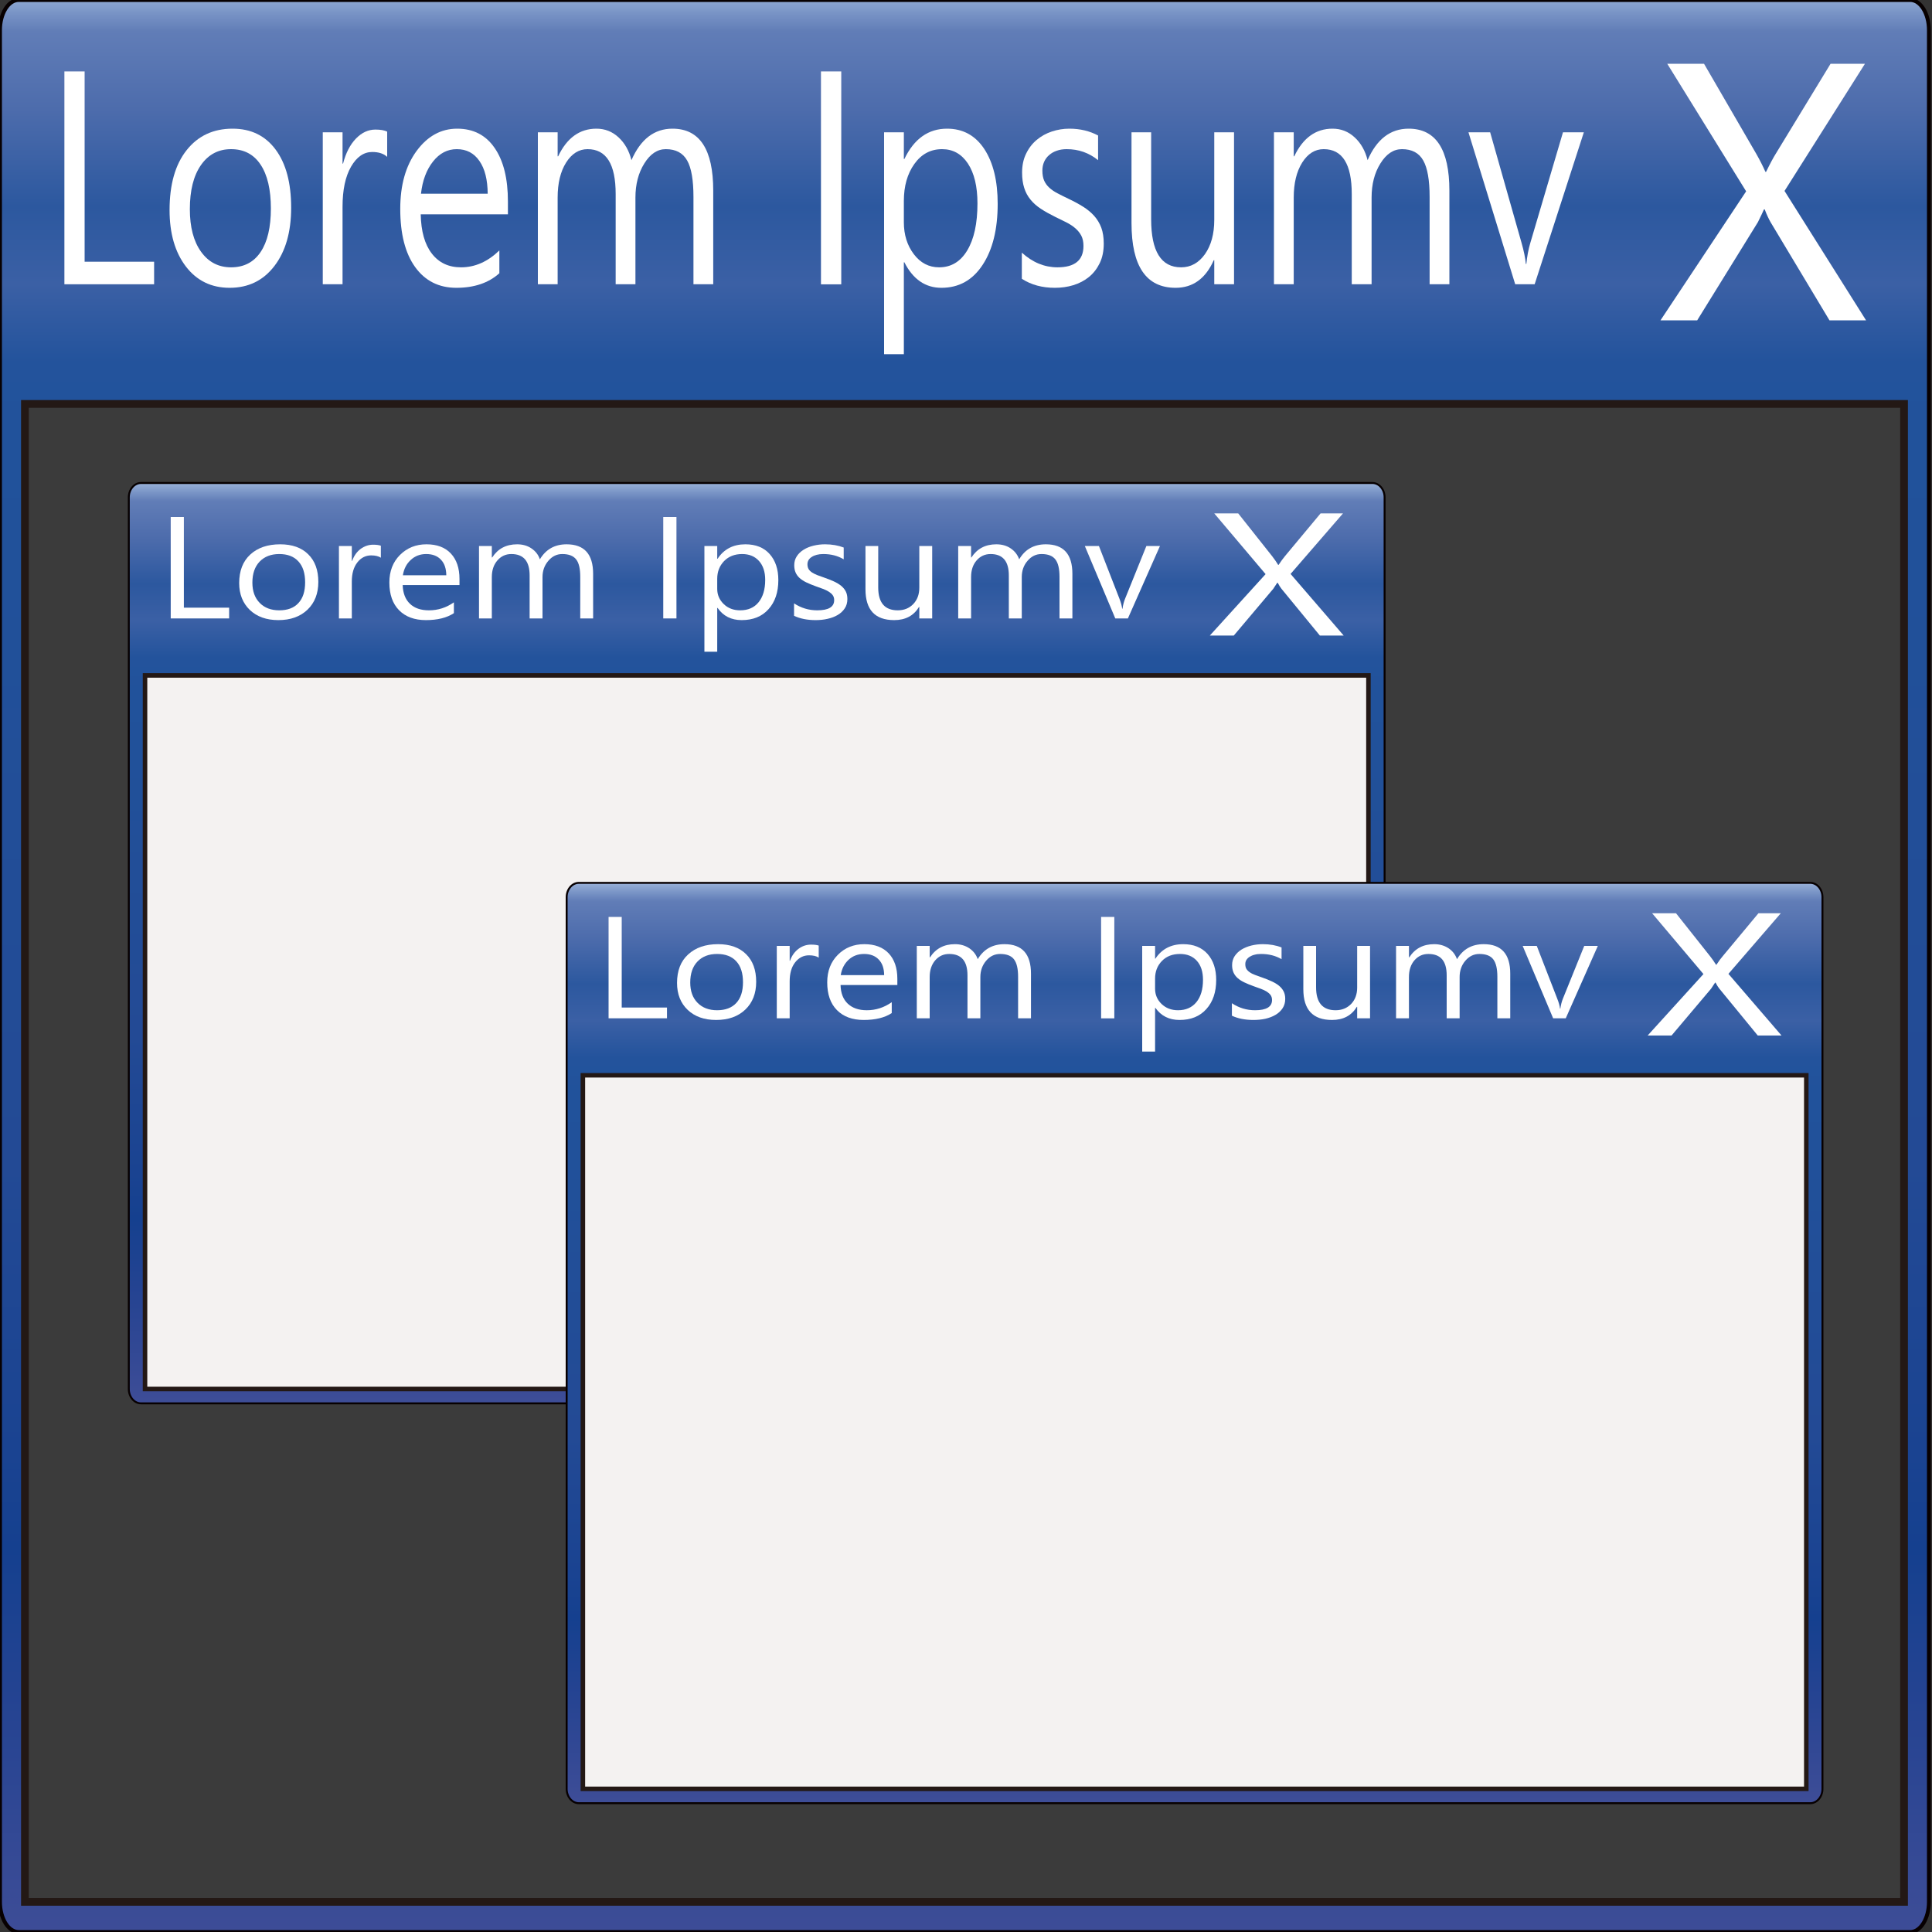 <?xml version="1.0" encoding="UTF-8" standalone="no"?>
<!DOCTYPE svg PUBLIC "-//W3C//DTD SVG 1.1//EN" "http://www.w3.org/Graphics/SVG/1.1/DTD/svg11.dtd">
<svg width="30px" height="30px" version="1.1" xmlns="http://www.w3.org/2000/svg" xmlns:xlink="http://www.w3.org/1999/xlink" xml:space="preserve" xmlns:serif="http://www.serif.com/" style="fill-rule:evenodd;clip-rule:evenodd;">
    <rect width="100%" height="100%" fill="#333333" stroke="none"/>
    <g id="window">
        <path d="M29.952,29.532C29.952,29.79 29.822,30 29.662,30L0.29,30C0.13,30 0,29.79 0,29.532L0,0.468C0,0.21 0.13,0 0.29,0L29.662,0C29.822,0 29.952,0.21 29.952,0.468L29.952,29.532Z" style="fill:url(#_Linear1);fill-rule:nonzero;stroke:rgb(7,0,1);stroke-width:0.06px;"/>
        <rect x="0.387" y="6.272" width="29.179" height="23.26" style="fill:rgb(59,59,59);stroke:rgb(35,24,21);stroke-width:0.12px;"/>
        <path d="M28.976,4.974L28.408,4.974L27.493,3.449C27.466,3.402 27.435,3.337 27.402,3.251L27.391,3.251C27.372,3.294 27.341,3.36 27.297,3.449L26.354,4.974L25.784,4.974L27.114,2.971L25.889,0.99L26.46,0.99L27.272,2.39C27.325,2.483 27.372,2.575 27.413,2.668L27.424,2.668C27.483,2.546 27.535,2.449 27.579,2.379L28.425,0.99L28.959,0.99L27.71,2.965L28.976,4.974Z" style="fill:white;fill-rule:nonzero;"/>
        <g id="title-text" serif:id="title text">
            <path d="M2.393,4.414L1,4.414L1,1.109L1.314,1.109L1.314,4.064L2.393,4.064L2.393,4.414Z" style="fill:white;fill-rule:nonzero;"/>
            <path d="M3.566,4.469C3.282,4.469 3.056,4.359 2.887,4.139C2.718,3.918 2.633,3.626 2.633,3.262C2.633,2.865 2.721,2.555 2.897,2.333C3.073,2.11 3.311,1.998 3.611,1.998C3.897,1.998 4.12,2.107 4.28,2.323C4.441,2.54 4.521,2.84 4.521,3.225C4.521,3.601 4.435,3.903 4.262,4.129C4.089,4.356 3.857,4.469 3.566,4.469ZM3.588,2.316C3.391,2.316 3.235,2.399 3.12,2.564C3.005,2.729 2.948,2.957 2.948,3.248C2.948,3.527 3.006,3.748 3.122,3.909C3.238,4.071 3.394,4.151 3.588,4.151C3.787,4.151 3.94,4.072 4.046,3.914C4.153,3.756 4.206,3.53 4.206,3.238C4.206,2.943 4.153,2.716 4.046,2.556C3.94,2.396 3.787,2.316 3.588,2.316Z" style="fill:white;fill-rule:nonzero;"/>
            <path d="M6.012,2.436C5.959,2.386 5.881,2.36 5.78,2.36C5.649,2.36 5.539,2.436 5.451,2.588C5.363,2.741 5.319,2.948 5.319,3.211L5.319,4.414L5.012,4.414L5.012,2.054L5.319,2.054L5.319,2.54L5.327,2.54C5.37,2.374 5.437,2.245 5.527,2.152C5.617,2.059 5.718,2.012 5.829,2.012C5.909,2.012 5.97,2.023 6.012,2.044L6.012,2.436Z" style="fill:white;fill-rule:nonzero;"/>
            <path d="M7.887,3.328L6.533,3.328C6.538,3.591 6.595,3.794 6.705,3.937C6.815,4.08 6.966,4.151 7.159,4.151C7.375,4.151 7.573,4.064 7.754,3.889L7.754,4.243C7.586,4.394 7.363,4.469 7.086,4.469C6.815,4.469 6.602,4.362 6.447,4.148C6.292,3.933 6.215,3.632 6.215,3.243C6.215,2.876 6.299,2.576 6.468,2.345C6.638,2.114 6.848,1.998 7.099,1.998C7.35,1.998 7.544,2.098 7.681,2.298C7.819,2.498 7.887,2.775 7.887,3.13L7.887,3.328ZM7.573,3.008C7.571,2.79 7.529,2.62 7.444,2.499C7.36,2.377 7.243,2.316 7.093,2.316C6.948,2.316 6.825,2.38 6.724,2.508C6.623,2.635 6.56,2.802 6.537,3.008L7.573,3.008Z" style="fill:white;fill-rule:nonzero;"/>
            <path d="M11.075,4.414L10.768,4.414L10.768,3.059C10.768,2.797 10.736,2.608 10.67,2.492C10.604,2.375 10.494,2.316 10.339,2.316C10.208,2.316 10.097,2.39 10.005,2.538C9.913,2.685 9.867,2.862 9.867,3.068L9.867,4.414L9.56,4.414L9.56,3.013C9.56,2.548 9.415,2.316 9.124,2.316C8.989,2.316 8.878,2.386 8.79,2.525C8.703,2.664 8.659,2.845 8.659,3.068L8.659,4.414L8.352,4.414L8.352,2.054L8.659,2.054L8.659,2.427L8.667,2.427C8.803,2.141 9.001,1.998 9.262,1.998C9.393,1.998 9.508,2.043 9.605,2.133C9.702,2.223 9.769,2.341 9.805,2.487C9.948,2.161 10.16,1.998 10.442,1.998C10.864,1.998 11.075,2.319 11.075,2.96L11.075,4.414Z" style="fill:white;fill-rule:nonzero;"/>
            <rect x="12.748" y="1.109" width="0.315" height="3.306" style="fill:white;"/>
            <path d="M14.043,4.073L14.035,4.073L14.035,5.5L13.728,5.5L13.728,2.054L14.035,2.054L14.035,2.469L14.043,2.469C14.194,2.155 14.415,1.998 14.706,1.998C14.953,1.998 15.146,2.104 15.285,2.315C15.423,2.527 15.492,2.81 15.492,3.165C15.492,3.56 15.414,3.876 15.258,4.113C15.102,4.351 14.889,4.469 14.618,4.469C14.369,4.469 14.177,4.337 14.043,4.073ZM14.035,3.121L14.035,3.451C14.035,3.646 14.087,3.811 14.19,3.947C14.293,4.083 14.424,4.151 14.582,4.151C14.768,4.151 14.914,4.064 15.019,3.889C15.125,3.713 15.178,3.47 15.178,3.158C15.178,2.895 15.128,2.689 15.03,2.54C14.931,2.391 14.798,2.316 14.629,2.316C14.45,2.316 14.307,2.393 14.198,2.546C14.089,2.699 14.035,2.89 14.035,3.121Z" style="fill:white;fill-rule:nonzero;"/>
            <path d="M15.867,4.329L15.867,3.923C16.034,4.075 16.219,4.151 16.42,4.151C16.689,4.151 16.824,4.041 16.824,3.819C16.824,3.756 16.813,3.703 16.79,3.659C16.767,3.615 16.735,3.577 16.696,3.543C16.657,3.509 16.61,3.479 16.557,3.452C16.504,3.425 16.447,3.397 16.386,3.368C16.301,3.326 16.226,3.284 16.162,3.242C16.098,3.2 16.044,3.152 16.001,3.099C15.958,3.046 15.925,2.986 15.904,2.918C15.882,2.85 15.871,2.771 15.871,2.681C15.871,2.57 15.891,2.472 15.933,2.387C15.974,2.301 16.029,2.23 16.098,2.172C16.166,2.115 16.245,2.071 16.333,2.042C16.421,2.013 16.511,1.998 16.605,1.998C16.771,1.998 16.92,2.034 17.051,2.104L17.051,2.487C16.91,2.373 16.748,2.316 16.564,2.316C16.506,2.316 16.455,2.324 16.408,2.341C16.362,2.357 16.323,2.379 16.29,2.409C16.256,2.438 16.231,2.473 16.213,2.513C16.195,2.554 16.186,2.599 16.186,2.648C16.186,2.71 16.195,2.761 16.213,2.803C16.231,2.844 16.257,2.881 16.292,2.913C16.327,2.946 16.37,2.975 16.42,3.001C16.47,3.027 16.526,3.056 16.59,3.086C16.675,3.126 16.751,3.167 16.819,3.21C16.886,3.252 16.944,3.3 16.991,3.353C17.038,3.406 17.075,3.467 17.101,3.536C17.126,3.605 17.139,3.687 17.139,3.782C17.139,3.899 17.118,4.001 17.076,4.087C17.034,4.173 16.979,4.244 16.909,4.301C16.839,4.358 16.758,4.4 16.667,4.428C16.576,4.456 16.48,4.469 16.38,4.469C16.183,4.469 16.012,4.423 15.867,4.329Z" style="fill:white;fill-rule:nonzero;"/>
            <path d="M19.162,4.414L18.855,4.414L18.855,4.041L18.847,4.041C18.72,4.326 18.523,4.469 18.255,4.469C17.798,4.469 17.57,4.134 17.57,3.464L17.57,2.054L17.875,2.054L17.875,3.404C17.875,3.902 18.03,4.151 18.34,4.151C18.49,4.151 18.613,4.083 18.71,3.947C18.806,3.811 18.855,3.633 18.855,3.414L18.855,2.054L19.162,2.054L19.162,4.414Z" style="fill:white;fill-rule:nonzero;"/>
            <path d="M22.506,4.414L22.199,4.414L22.199,3.059C22.199,2.797 22.166,2.608 22.1,2.492C22.035,2.375 21.924,2.316 21.77,2.316C21.638,2.316 21.527,2.39 21.435,2.538C21.343,2.685 21.298,2.862 21.298,3.068L21.298,4.414L20.99,4.414L20.99,3.013C20.99,2.548 20.845,2.316 20.554,2.316C20.419,2.316 20.308,2.386 20.22,2.525C20.133,2.664 20.089,2.845 20.089,3.068L20.089,4.414L19.782,4.414L19.782,2.054L20.089,2.054L20.089,2.427L20.097,2.427C20.233,2.141 20.431,1.998 20.692,1.998C20.824,1.998 20.938,2.043 21.035,2.133C21.133,2.223 21.199,2.341 21.236,2.487C21.378,2.161 21.59,1.998 21.873,1.998C22.295,1.998 22.506,2.319 22.506,2.96L22.506,4.414Z" style="fill:white;fill-rule:nonzero;"/>
            <path d="M24.594,2.054L23.83,4.414L23.528,4.414L22.802,2.054L23.139,2.054L23.626,3.769C23.662,3.895 23.685,4.005 23.693,4.098L23.701,4.098C23.713,3.98 23.733,3.873 23.761,3.778L24.27,2.054L24.594,2.054Z" style="fill:white;fill-rule:nonzero;"/>
        </g>
    </g>
    <g id="window1" serif:id="window">
        <path d="M21.5,21.568C21.5,21.691 21.415,21.791 21.311,21.791L2.189,21.791C2.085,21.791 2,21.691 2,21.568L2,7.723C2,7.6 2.085,7.5 2.189,7.5L21.311,7.5C21.415,7.5 21.5,7.6 21.5,7.723L21.5,21.568Z" style="fill:url(#_Linear2);fill-rule:nonzero;stroke:rgb(7,0,1);stroke-width:0.03px;"/>
        <rect x="2.252" y="10.488" width="18.997" height="11.08" style="fill:rgb(244,242,241);stroke:rgb(35,24,21);stroke-width:0.07px;"/>
        <path d="M20.865,9.869L20.495,9.869L19.899,9.143C19.882,9.121 19.861,9.09 19.84,9.049L19.833,9.049C19.82,9.069 19.8,9.101 19.771,9.143L19.158,9.869L18.786,9.869L19.652,8.915L18.855,7.972L19.227,7.972L19.755,8.638C19.79,8.683 19.82,8.727 19.847,8.771L19.854,8.771C19.893,8.713 19.926,8.667 19.955,8.633L20.506,7.972L20.854,7.972L20.04,8.912L20.865,9.869Z" style="fill:white;fill-rule:nonzero;"/>
        <g id="title-text1" serif:id="title text">
            <path d="M3.558,9.603L2.651,9.603L2.651,8.028L2.855,8.028L2.855,9.436L3.558,9.436L3.558,9.603Z" style="fill:white;fill-rule:nonzero;"/>
            <path d="M4.322,9.629C4.137,9.629 3.99,9.576 3.88,9.472C3.77,9.366 3.714,9.227 3.714,9.054C3.714,8.865 3.771,8.717 3.886,8.611C4.001,8.505 4.156,8.452 4.351,8.452C4.537,8.452 4.682,8.504 4.786,8.607C4.891,8.71 4.943,8.853 4.943,9.036C4.943,9.215 4.887,9.359 4.775,9.467C4.662,9.575 4.511,9.629 4.322,9.629ZM4.336,8.603C4.208,8.603 4.106,8.643 4.031,8.721C3.956,8.8 3.919,8.909 3.919,9.047C3.919,9.18 3.957,9.285 4.033,9.362C4.108,9.439 4.21,9.477 4.336,9.477C4.465,9.477 4.565,9.44 4.634,9.364C4.704,9.289 4.738,9.182 4.738,9.042C4.738,8.902 4.704,8.794 4.634,8.718C4.565,8.641 4.465,8.603 4.336,8.603Z" style="fill:white;fill-rule:nonzero;"/>
            <path d="M5.914,8.66C5.88,8.637 5.829,8.624 5.763,8.624C5.678,8.624 5.606,8.66 5.549,8.733C5.492,8.806 5.463,8.904 5.463,9.03L5.463,9.603L5.263,9.603L5.263,8.478L5.463,8.478L5.463,8.71L5.468,8.71C5.496,8.631 5.54,8.569 5.598,8.525C5.657,8.481 5.723,8.458 5.795,8.458C5.847,8.458 5.887,8.464 5.914,8.474L5.914,8.66Z" style="fill:white;fill-rule:nonzero;"/>
            <path d="M7.135,9.085L6.253,9.085C6.257,9.211 6.294,9.307 6.365,9.375C6.437,9.444 6.535,9.477 6.661,9.477C6.801,9.477 6.93,9.436 7.048,9.353L7.048,9.521C6.939,9.593 6.794,9.629 6.613,9.629C6.437,9.629 6.298,9.578 6.197,9.476C6.096,9.373 6.046,9.23 6.046,9.045C6.046,8.87 6.101,8.727 6.211,8.617C6.322,8.507 6.458,8.452 6.622,8.452C6.785,8.452 6.911,8.499 7.001,8.595C7.09,8.69 7.135,8.822 7.135,8.991L7.135,9.085ZM6.93,8.933C6.929,8.829 6.902,8.748 6.846,8.69C6.792,8.632 6.715,8.603 6.618,8.603C6.523,8.603 6.443,8.634 6.378,8.695C6.312,8.755 6.271,8.835 6.256,8.933L6.93,8.933Z" style="fill:white;fill-rule:nonzero;"/>
            <path d="M9.21,9.603L9.01,9.603L9.01,8.957C9.01,8.832 8.99,8.742 8.947,8.687C8.904,8.631 8.832,8.603 8.731,8.603C8.646,8.603 8.574,8.638 8.514,8.709C8.454,8.779 8.424,8.863 8.424,8.961L8.424,9.603L8.224,9.603L8.224,8.935C8.224,8.714 8.13,8.603 7.94,8.603C7.852,8.603 7.78,8.637 7.723,8.703C7.666,8.769 7.637,8.855 7.637,8.961L7.637,9.603L7.438,9.603L7.438,8.478L7.637,8.478L7.637,8.656L7.643,8.656C7.731,8.52 7.86,8.452 8.03,8.452C8.115,8.452 8.19,8.473 8.253,8.516C8.316,8.559 8.36,8.615 8.383,8.685C8.477,8.529 8.615,8.452 8.798,8.452C9.073,8.452 9.21,8.605 9.21,8.91L9.21,9.603Z" style="fill:white;fill-rule:nonzero;"/>
            <rect x="10.299" y="8.028" width="0.205" height="1.575" style="fill:white;"/>
            <path d="M11.143,9.44L11.137,9.44L11.137,10.12L10.938,10.12L10.938,8.478L11.137,8.478L11.137,8.676L11.143,8.676C11.241,8.527 11.385,8.452 11.574,8.452C11.735,8.452 11.861,8.502 11.951,8.603C12.041,8.704 12.086,8.839 12.086,9.008C12.086,9.196 12.035,9.346 11.934,9.459C11.832,9.573 11.693,9.629 11.517,9.629C11.355,9.629 11.23,9.566 11.143,9.44ZM11.137,8.987L11.137,9.144C11.137,9.237 11.171,9.315 11.238,9.38C11.305,9.445 11.391,9.477 11.493,9.477C11.615,9.477 11.71,9.436 11.778,9.353C11.847,9.269 11.882,9.153 11.882,9.004C11.882,8.879 11.849,8.781 11.785,8.71C11.721,8.639 11.634,8.603 11.524,8.603C11.408,8.603 11.314,8.64 11.243,8.713C11.173,8.786 11.137,8.877 11.137,8.987Z" style="fill:white;fill-rule:nonzero;"/>
            <path d="M12.33,9.562L12.33,9.369C12.439,9.441 12.559,9.477 12.69,9.477C12.865,9.477 12.953,9.425 12.953,9.319C12.953,9.289 12.946,9.264 12.931,9.243C12.916,9.222 12.895,9.204 12.87,9.188C12.844,9.172 12.814,9.157 12.779,9.144C12.745,9.132 12.708,9.118 12.668,9.104C12.613,9.084 12.564,9.064 12.522,9.044C12.48,9.024 12.445,9.001 12.417,8.976C12.389,8.951 12.368,8.922 12.354,8.89C12.34,8.858 12.333,8.82 12.333,8.777C12.333,8.724 12.346,8.678 12.373,8.637C12.4,8.596 12.436,8.562 12.48,8.535C12.525,8.507 12.576,8.487 12.633,8.473C12.691,8.459 12.749,8.452 12.811,8.452C12.919,8.452 13.016,8.469 13.101,8.502L13.101,8.685C13.009,8.63 12.904,8.603 12.784,8.603C12.746,8.603 12.713,8.607 12.682,8.615C12.652,8.623 12.627,8.633 12.605,8.648C12.583,8.661 12.567,8.678 12.555,8.697C12.544,8.717 12.538,8.738 12.538,8.761C12.538,8.791 12.544,8.815 12.555,8.835C12.567,8.855 12.584,8.872 12.607,8.888C12.63,8.903 12.658,8.917 12.69,8.93C12.723,8.942 12.759,8.956 12.801,8.97C12.856,8.989 12.906,9.009 12.95,9.029C12.993,9.049 13.031,9.072 13.062,9.097C13.092,9.122 13.117,9.152 13.133,9.184C13.15,9.217 13.158,9.256 13.158,9.302C13.158,9.357 13.145,9.406 13.117,9.447C13.09,9.488 13.054,9.522 13.008,9.549C12.963,9.576 12.91,9.596 12.851,9.609C12.792,9.623 12.729,9.629 12.664,9.629C12.536,9.629 12.424,9.607 12.33,9.562Z" style="fill:white;fill-rule:nonzero;"/>
            <path d="M14.475,9.603L14.275,9.603L14.275,9.425L14.27,9.425C14.188,9.561 14.059,9.629 13.885,9.629C13.587,9.629 13.439,9.469 13.439,9.15L13.439,8.478L13.637,8.478L13.637,9.122C13.637,9.359 13.738,9.477 13.94,9.477C14.038,9.477 14.118,9.445 14.181,9.38C14.243,9.315 14.275,9.231 14.275,9.126L14.275,8.478L14.475,8.478L14.475,9.603Z" style="fill:white;fill-rule:nonzero;"/>
            <path d="M16.652,9.603L16.452,9.603L16.452,8.957C16.452,8.832 16.431,8.742 16.388,8.687C16.346,8.631 16.273,8.603 16.173,8.603C16.087,8.603 16.015,8.638 15.955,8.709C15.895,8.779 15.866,8.863 15.866,8.961L15.866,9.603L15.665,9.603L15.665,8.935C15.665,8.714 15.571,8.603 15.382,8.603C15.294,8.603 15.221,8.637 15.164,8.703C15.107,8.769 15.079,8.855 15.079,8.961L15.079,9.603L14.879,9.603L14.879,8.478L15.079,8.478L15.079,8.656L15.084,8.656C15.173,8.52 15.301,8.452 15.471,8.452C15.557,8.452 15.632,8.473 15.695,8.516C15.758,8.559 15.801,8.615 15.826,8.685C15.918,8.529 16.056,8.452 16.24,8.452C16.515,8.452 16.652,8.605 16.652,8.91L16.652,9.603Z" style="fill:white;fill-rule:nonzero;"/>
            <path d="M18.012,8.478L17.514,9.603L17.318,9.603L16.845,8.478L17.064,8.478L17.382,9.295C17.405,9.355 17.42,9.408 17.425,9.452L17.43,9.452C17.438,9.396 17.451,9.345 17.469,9.3L17.801,8.478L18.012,8.478Z" style="fill:white;fill-rule:nonzero;"/>
        </g>
    </g>
    <g id="window2" serif:id="window">
        <path d="M28.299,27.777C28.299,27.9 28.214,28 28.11,28L8.988,28C8.884,28 8.799,27.9 8.799,27.777L8.799,13.932C8.799,13.809 8.884,13.709 8.988,13.709L28.11,13.709C28.214,13.709 28.299,13.809 28.299,13.932L28.299,27.777Z" style="fill:url(#_Linear3);fill-rule:nonzero;stroke:rgb(7,0,1);stroke-width:0.03px;"/>
        <rect x="9.051" y="16.697" width="18.997" height="11.08" style="fill:rgb(244,242,241);stroke:rgb(35,24,21);stroke-width:0.07px;"/>
        <path d="M27.663,16.079L27.294,16.079L26.698,15.352C26.68,15.33 26.66,15.299 26.639,15.258L26.632,15.258C26.619,15.279 26.599,15.31 26.57,15.352L25.956,16.079L25.585,16.079L26.451,15.125L25.654,14.181L26.025,14.181L26.554,14.848C26.589,14.892 26.619,14.936 26.646,14.98L26.653,14.98C26.691,14.922 26.725,14.876 26.754,14.843L27.305,14.181L27.652,14.181L26.839,15.122L27.663,16.079Z" style="fill:white;fill-rule:nonzero;"/>
        <g id="title-text2" serif:id="title text">
            <path d="M10.357,15.812L9.45,15.812L9.45,14.238L9.654,14.238L9.654,15.645L10.357,15.645L10.357,15.812Z" style="fill:white;fill-rule:nonzero;"/>
            <path d="M11.12,15.838C10.936,15.838 10.788,15.786 10.678,15.681C10.568,15.576 10.513,15.437 10.513,15.263C10.513,15.074 10.57,14.926 10.685,14.821C10.8,14.715 10.954,14.661 11.15,14.661C11.336,14.661 11.481,14.713 11.585,14.816C11.69,14.919 11.742,15.062 11.742,15.246C11.742,15.425 11.686,15.569 11.574,15.676C11.461,15.784 11.31,15.838 11.12,15.838ZM11.135,14.813C11.007,14.813 10.905,14.852 10.83,14.931C10.755,15.009 10.718,15.118 10.718,15.257C10.718,15.39 10.756,15.495 10.831,15.571C10.907,15.649 11.009,15.687 11.135,15.687C11.264,15.687 11.364,15.649 11.433,15.574C11.503,15.499 11.537,15.391 11.537,15.252C11.537,15.111 11.503,15.003 11.433,14.927C11.364,14.851 11.264,14.813 11.135,14.813Z" style="fill:white;fill-rule:nonzero;"/>
            <path d="M12.713,14.87C12.678,14.846 12.628,14.834 12.562,14.834C12.477,14.834 12.405,14.87 12.348,14.942C12.29,15.015 12.262,15.114 12.262,15.239L12.262,15.812L12.062,15.812L12.062,14.688L12.262,14.688L12.262,14.919L12.267,14.919C12.295,14.84 12.339,14.779 12.397,14.735C12.456,14.69 12.522,14.668 12.594,14.668C12.646,14.668 12.686,14.673 12.713,14.683L12.713,14.87Z" style="fill:white;fill-rule:nonzero;"/>
            <path d="M13.934,15.295L13.052,15.295C13.055,15.42 13.092,15.517 13.164,15.585C13.236,15.653 13.334,15.687 13.46,15.687C13.6,15.687 13.729,15.645 13.847,15.562L13.847,15.731C13.738,15.803 13.592,15.838 13.412,15.838C13.236,15.838 13.097,15.787 12.996,15.685C12.895,15.583 12.845,15.44 12.845,15.254C12.845,15.079 12.9,14.936 13.01,14.826C13.12,14.716 13.257,14.661 13.421,14.661C13.584,14.661 13.71,14.709 13.8,14.804C13.889,14.899 13.934,15.031 13.934,15.2L13.934,15.295ZM13.729,15.142C13.728,15.038 13.701,14.957 13.645,14.9C13.591,14.842 13.514,14.813 13.417,14.813C13.322,14.813 13.242,14.843 13.176,14.904C13.111,14.965 13.07,15.044 13.055,15.142L13.729,15.142Z" style="fill:white;fill-rule:nonzero;"/>
            <path d="M16.009,15.812L15.809,15.812L15.809,15.167C15.809,15.042 15.788,14.952 15.745,14.896C15.703,14.841 15.631,14.813 15.53,14.813C15.445,14.813 15.372,14.848 15.313,14.918C15.253,14.988 15.223,15.073 15.223,15.171L15.223,15.812L15.023,15.812L15.023,15.145C15.023,14.923 14.928,14.813 14.739,14.813C14.651,14.813 14.579,14.846 14.522,14.912C14.465,14.978 14.436,15.065 14.436,15.171L14.436,15.812L14.236,15.812L14.236,14.688L14.436,14.688L14.436,14.866L14.441,14.866C14.53,14.729 14.659,14.661 14.829,14.661C14.914,14.661 14.989,14.683 15.052,14.725C15.115,14.768 15.159,14.825 15.182,14.894C15.275,14.739 15.413,14.661 15.597,14.661C15.872,14.661 16.009,14.814 16.009,15.119L16.009,15.812Z" style="fill:white;fill-rule:nonzero;"/>
            <rect x="17.098" y="14.238" width="0.205" height="1.575" style="fill:white;"/>
            <path d="M17.941,15.65L17.936,15.65L17.936,16.329L17.736,16.329L17.736,14.688L17.936,14.688L17.936,14.886L17.941,14.886C18.04,14.736 18.184,14.661 18.373,14.661C18.534,14.661 18.66,14.712 18.75,14.812C18.84,14.913 18.885,15.048 18.885,15.217C18.885,15.405 18.834,15.556 18.732,15.669C18.631,15.782 18.492,15.838 18.316,15.838C18.154,15.838 18.029,15.775 17.941,15.65ZM17.936,15.196L17.936,15.353C17.936,15.446 17.97,15.525 18.037,15.59C18.104,15.654 18.189,15.687 18.292,15.687C18.413,15.687 18.509,15.645 18.577,15.562C18.646,15.478 18.68,15.362 18.68,15.214C18.68,15.088 18.648,14.99 18.584,14.919C18.52,14.848 18.433,14.813 18.323,14.813C18.206,14.813 18.113,14.849 18.042,14.922C17.971,14.995 17.936,15.086 17.936,15.196Z" style="fill:white;fill-rule:nonzero;"/>
            <path d="M19.129,15.772L19.129,15.578C19.238,15.651 19.358,15.687 19.489,15.687C19.664,15.687 19.752,15.634 19.752,15.529C19.752,15.499 19.745,15.473 19.73,15.452C19.715,15.431 19.694,15.413 19.669,15.397C19.643,15.381 19.613,15.367 19.578,15.354C19.544,15.341 19.507,15.328 19.467,15.314C19.411,15.294 19.363,15.274 19.321,15.254C19.279,15.234 19.244,15.211 19.216,15.186C19.188,15.16 19.167,15.132 19.153,15.099C19.139,15.067 19.132,15.029 19.132,14.987C19.132,14.934 19.145,14.887 19.172,14.846C19.199,14.806 19.234,14.772 19.279,14.744C19.324,14.717 19.375,14.696 19.432,14.682C19.49,14.668 19.548,14.661 19.609,14.661C19.717,14.661 19.814,14.678 19.9,14.712L19.9,14.894C19.808,14.84 19.703,14.813 19.583,14.813C19.545,14.813 19.512,14.816 19.481,14.825C19.451,14.832 19.426,14.843 19.404,14.857C19.382,14.871 19.366,14.887 19.354,14.906C19.342,14.926 19.337,14.947 19.337,14.971C19.337,15 19.342,15.025 19.354,15.045C19.366,15.064 19.383,15.082 19.406,15.097C19.428,15.113 19.456,15.127 19.489,15.139C19.522,15.151 19.558,15.165 19.6,15.179C19.655,15.198 19.704,15.218 19.749,15.239C19.792,15.259 19.83,15.281 19.861,15.307C19.891,15.332 19.915,15.361 19.932,15.394C19.949,15.427 19.957,15.466 19.957,15.511C19.957,15.567 19.943,15.615 19.916,15.656C19.889,15.697 19.853,15.731 19.807,15.758C19.762,15.785 19.709,15.805 19.65,15.819C19.591,15.832 19.528,15.838 19.463,15.838C19.335,15.838 19.223,15.816 19.129,15.772Z" style="fill:white;fill-rule:nonzero;"/>
            <path d="M21.274,15.812L21.074,15.812L21.074,15.634L21.069,15.634C20.986,15.77 20.858,15.838 20.684,15.838C20.386,15.838 20.238,15.679 20.238,15.359L20.238,14.688L20.436,14.688L20.436,15.331C20.436,15.568 20.537,15.687 20.739,15.687C20.837,15.687 20.917,15.654 20.98,15.59C21.042,15.525 21.074,15.44 21.074,15.336L21.074,14.688L21.274,14.688L21.274,15.812Z" style="fill:white;fill-rule:nonzero;"/>
            <path d="M23.451,15.812L23.251,15.812L23.251,15.167C23.251,15.042 23.23,14.952 23.187,14.896C23.145,14.841 23.072,14.813 22.972,14.813C22.886,14.813 22.814,14.848 22.754,14.918C22.694,14.988 22.665,15.073 22.665,15.171L22.665,15.812L22.464,15.812L22.464,15.145C22.464,14.923 22.37,14.813 22.18,14.813C22.092,14.813 22.02,14.846 21.963,14.912C21.906,14.978 21.878,15.065 21.878,15.171L21.878,15.812L21.678,15.812L21.678,14.688L21.878,14.688L21.878,14.866L21.883,14.866C21.971,14.729 22.1,14.661 22.27,14.661C22.356,14.661 22.43,14.683 22.494,14.725C22.557,14.768 22.6,14.825 22.624,14.894C22.717,14.739 22.855,14.661 23.039,14.661C23.314,14.661 23.451,14.814 23.451,15.119L23.451,15.812Z" style="fill:white;fill-rule:nonzero;"/>
            <path d="M24.811,14.688L24.313,15.812L24.117,15.812L23.644,14.688L23.863,14.688L24.18,15.505C24.204,15.565 24.219,15.617 24.224,15.662L24.229,15.662C24.237,15.605 24.25,15.554 24.268,15.509L24.6,14.688L24.811,14.688Z" style="fill:white;fill-rule:nonzero;"/>
        </g>
    </g>
    <defs>
        <linearGradient id="_Linear1" x1="0" y1="0" x2="1" y2="0" gradientUnits="userSpaceOnUse" gradientTransform="matrix(1.83698e-15,-30,30,1.83698e-15,14.976,30)"><stop offset="0" style="stop-color:rgb(62,77,151);stop-opacity:1"/><stop offset="0.11" style="stop-color:rgb(39,68,146);stop-opacity:1"/><stop offset="0.2" style="stop-color:rgb(21,64,143);stop-opacity:1"/><stop offset="0.25" style="stop-color:rgb(26,67,145);stop-opacity:1"/><stop offset="0.4" style="stop-color:rgb(35,74,149);stop-opacity:1"/><stop offset="0.71" style="stop-color:rgb(33,81,154);stop-opacity:1"/><stop offset="0.77" style="stop-color:rgb(33,82,155);stop-opacity:1"/><stop offset="0.81" style="stop-color:rgb(35,83,156);stop-opacity:1"/><stop offset="0.85" style="stop-color:rgb(59,96,165);stop-opacity:1"/><stop offset="0.89" style="stop-color:rgb(44,88,159);stop-opacity:1"/><stop offset="0.94" style="stop-color:rgb(77,108,172);stop-opacity:1"/><stop offset="0.98" style="stop-color:rgb(97,125,183);stop-opacity:1"/><stop offset="0.99" style="stop-color:rgb(123,150,199);stop-opacity:1"/><stop offset="1" style="stop-color:rgb(154,178,217);stop-opacity:1"/><stop offset="1" style="stop-color:rgb(155,179,217);stop-opacity:1"/></linearGradient>
        <linearGradient id="_Linear2" x1="0" y1="0" x2="1" y2="0" gradientUnits="userSpaceOnUse" gradientTransform="matrix(1.19595e-15,-14.291,19.531,8.75049e-16,11.75,21.791)"><stop offset="0" style="stop-color:rgb(62,77,151);stop-opacity:1"/><stop offset="0.11" style="stop-color:rgb(39,68,146);stop-opacity:1"/><stop offset="0.2" style="stop-color:rgb(21,64,143);stop-opacity:1"/><stop offset="0.25" style="stop-color:rgb(26,67,145);stop-opacity:1"/><stop offset="0.4" style="stop-color:rgb(35,74,149);stop-opacity:1"/><stop offset="0.71" style="stop-color:rgb(33,81,154);stop-opacity:1"/><stop offset="0.77" style="stop-color:rgb(33,82,155);stop-opacity:1"/><stop offset="0.81" style="stop-color:rgb(35,83,156);stop-opacity:1"/><stop offset="0.85" style="stop-color:rgb(59,96,165);stop-opacity:1"/><stop offset="0.89" style="stop-color:rgb(44,88,159);stop-opacity:1"/><stop offset="0.94" style="stop-color:rgb(77,108,172);stop-opacity:1"/><stop offset="0.98" style="stop-color:rgb(97,125,183);stop-opacity:1"/><stop offset="0.99" style="stop-color:rgb(123,150,199);stop-opacity:1"/><stop offset="1" style="stop-color:rgb(154,178,217);stop-opacity:1"/><stop offset="1" style="stop-color:rgb(155,179,217);stop-opacity:1"/></linearGradient>
        <linearGradient id="_Linear3" x1="0" y1="0" x2="1" y2="0" gradientUnits="userSpaceOnUse" gradientTransform="matrix(1.19595e-15,-14.291,19.531,8.75049e-16,18.549,28)"><stop offset="0" style="stop-color:rgb(62,77,151);stop-opacity:1"/><stop offset="0.11" style="stop-color:rgb(39,68,146);stop-opacity:1"/><stop offset="0.2" style="stop-color:rgb(21,64,143);stop-opacity:1"/><stop offset="0.25" style="stop-color:rgb(26,67,145);stop-opacity:1"/><stop offset="0.4" style="stop-color:rgb(35,74,149);stop-opacity:1"/><stop offset="0.71" style="stop-color:rgb(33,81,154);stop-opacity:1"/><stop offset="0.77" style="stop-color:rgb(33,82,155);stop-opacity:1"/><stop offset="0.81" style="stop-color:rgb(35,83,156);stop-opacity:1"/><stop offset="0.85" style="stop-color:rgb(59,96,165);stop-opacity:1"/><stop offset="0.89" style="stop-color:rgb(44,88,159);stop-opacity:1"/><stop offset="0.94" style="stop-color:rgb(77,108,172);stop-opacity:1"/><stop offset="0.98" style="stop-color:rgb(97,125,183);stop-opacity:1"/><stop offset="0.99" style="stop-color:rgb(123,150,199);stop-opacity:1"/><stop offset="1" style="stop-color:rgb(154,178,217);stop-opacity:1"/><stop offset="1" style="stop-color:rgb(155,179,217);stop-opacity:1"/></linearGradient>
    </defs>
</svg>
